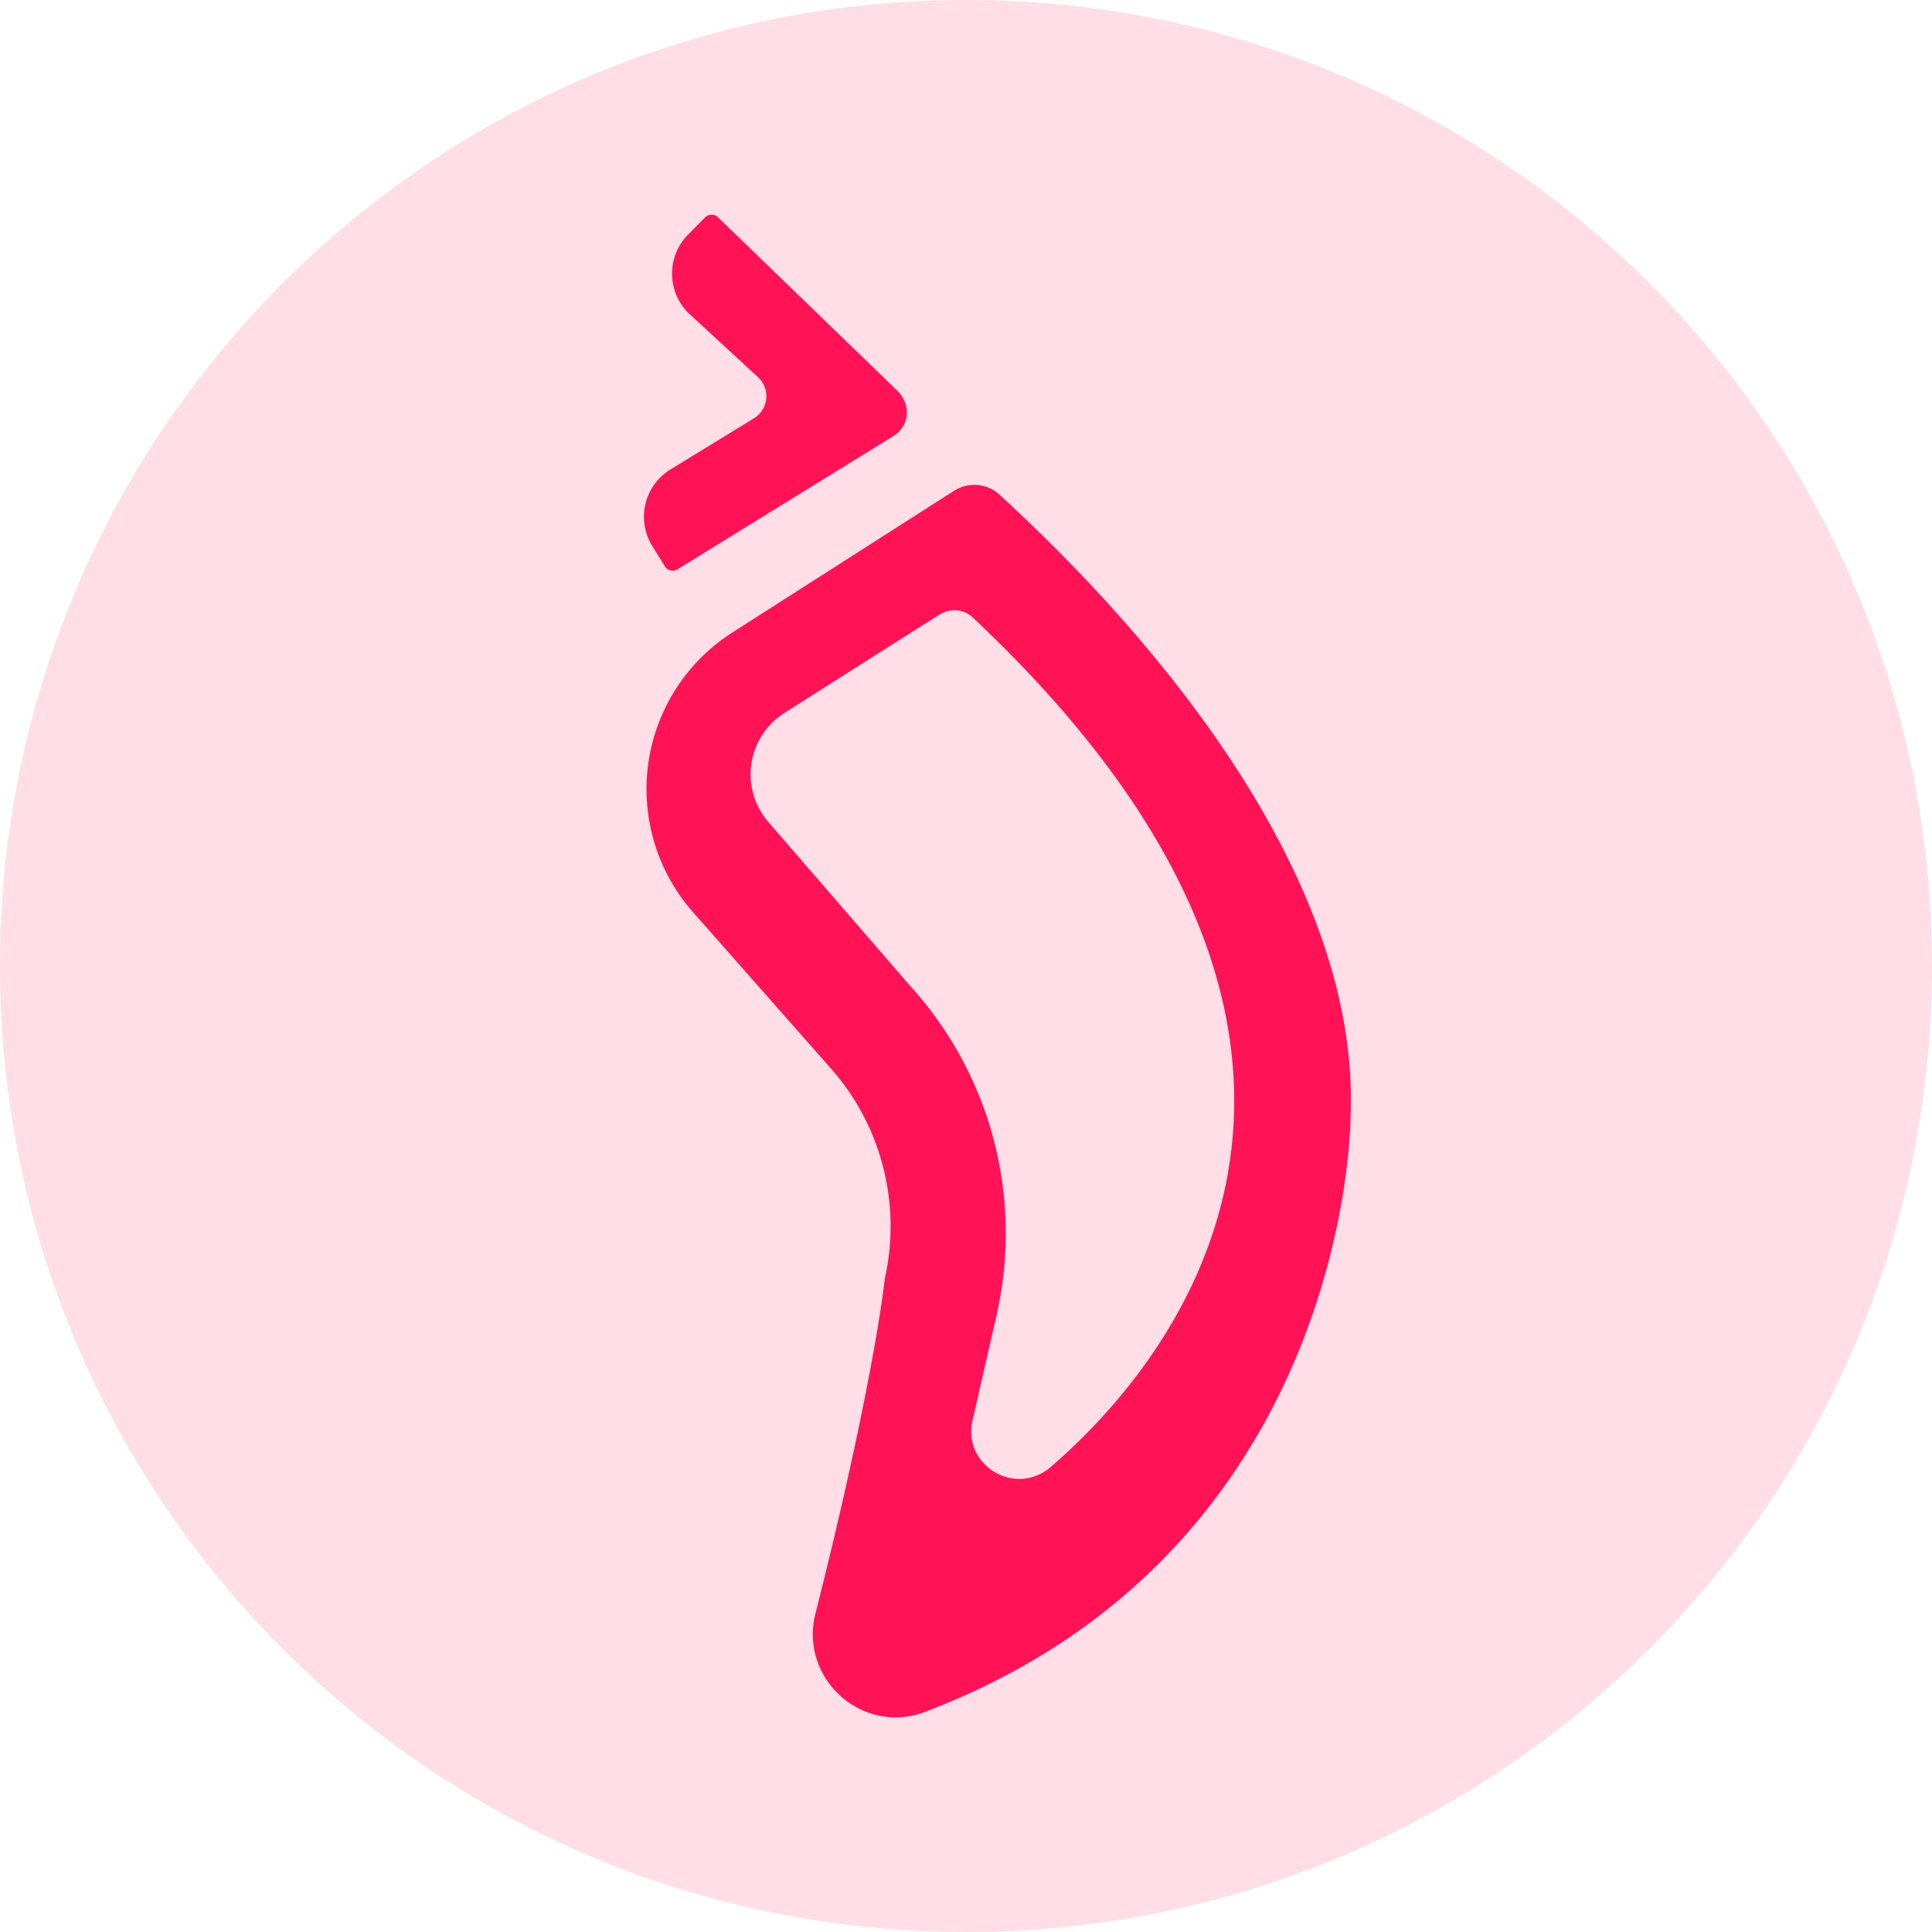 <svg xmlns="http://www.w3.org/2000/svg" fill="none" viewBox="0 0 36 36"><path fill="#ffdee7" d="M18 36c9.941 0 18-8.059 18-18S27.941 0 18 0 0 8.059 0 18s8.059 18 18 18Z"/><path fill="#FF1256" fill-rule="evenodd" d="m16.622 8.141-4 2.469a.17.17 0 0 1-.232-.055l-.235-.38a1.034 1.034 0 0 1 .336-1.426l1.559-.955a.483.483 0 0 0 .086-.755L12.83 5.835a1.037 1.037 0 0 1-.005-1.468l.316-.319a.17.17 0 0 1 .237 0l3.34 3.23c.255.252.255.664-.097.863Zm-1.182 11.72a4.446 4.446 0 0 1 1.041 3.991l.003-.002s-.192 1.873-1.289 6.217c-.306 1.209.875 2.275 2.04 1.832 7.937-3.015 7.93-11.073 7.93-11.073.234-5.19-5.027-10.214-6.538-11.607a.7.7 0 0 0-.848-.075l-4.133 2.642a3.464 3.464 0 0 0-.733 5.21l2.527 2.865Zm-.824-6.576c1.044-.664 2.268-1.44 2.9-1.84v.003a.501.501 0 0 1 .61.058c8.138 7.653 4.237 13.427 1.454 15.828-.656.566-1.65-.024-1.458-.866l.443-1.943a6.851 6.851 0 0 0-1.607-6.156l-2.641-3.053a1.355 1.355 0 0 1 .299-2.031Z" clip-rule="evenodd"/></svg>
